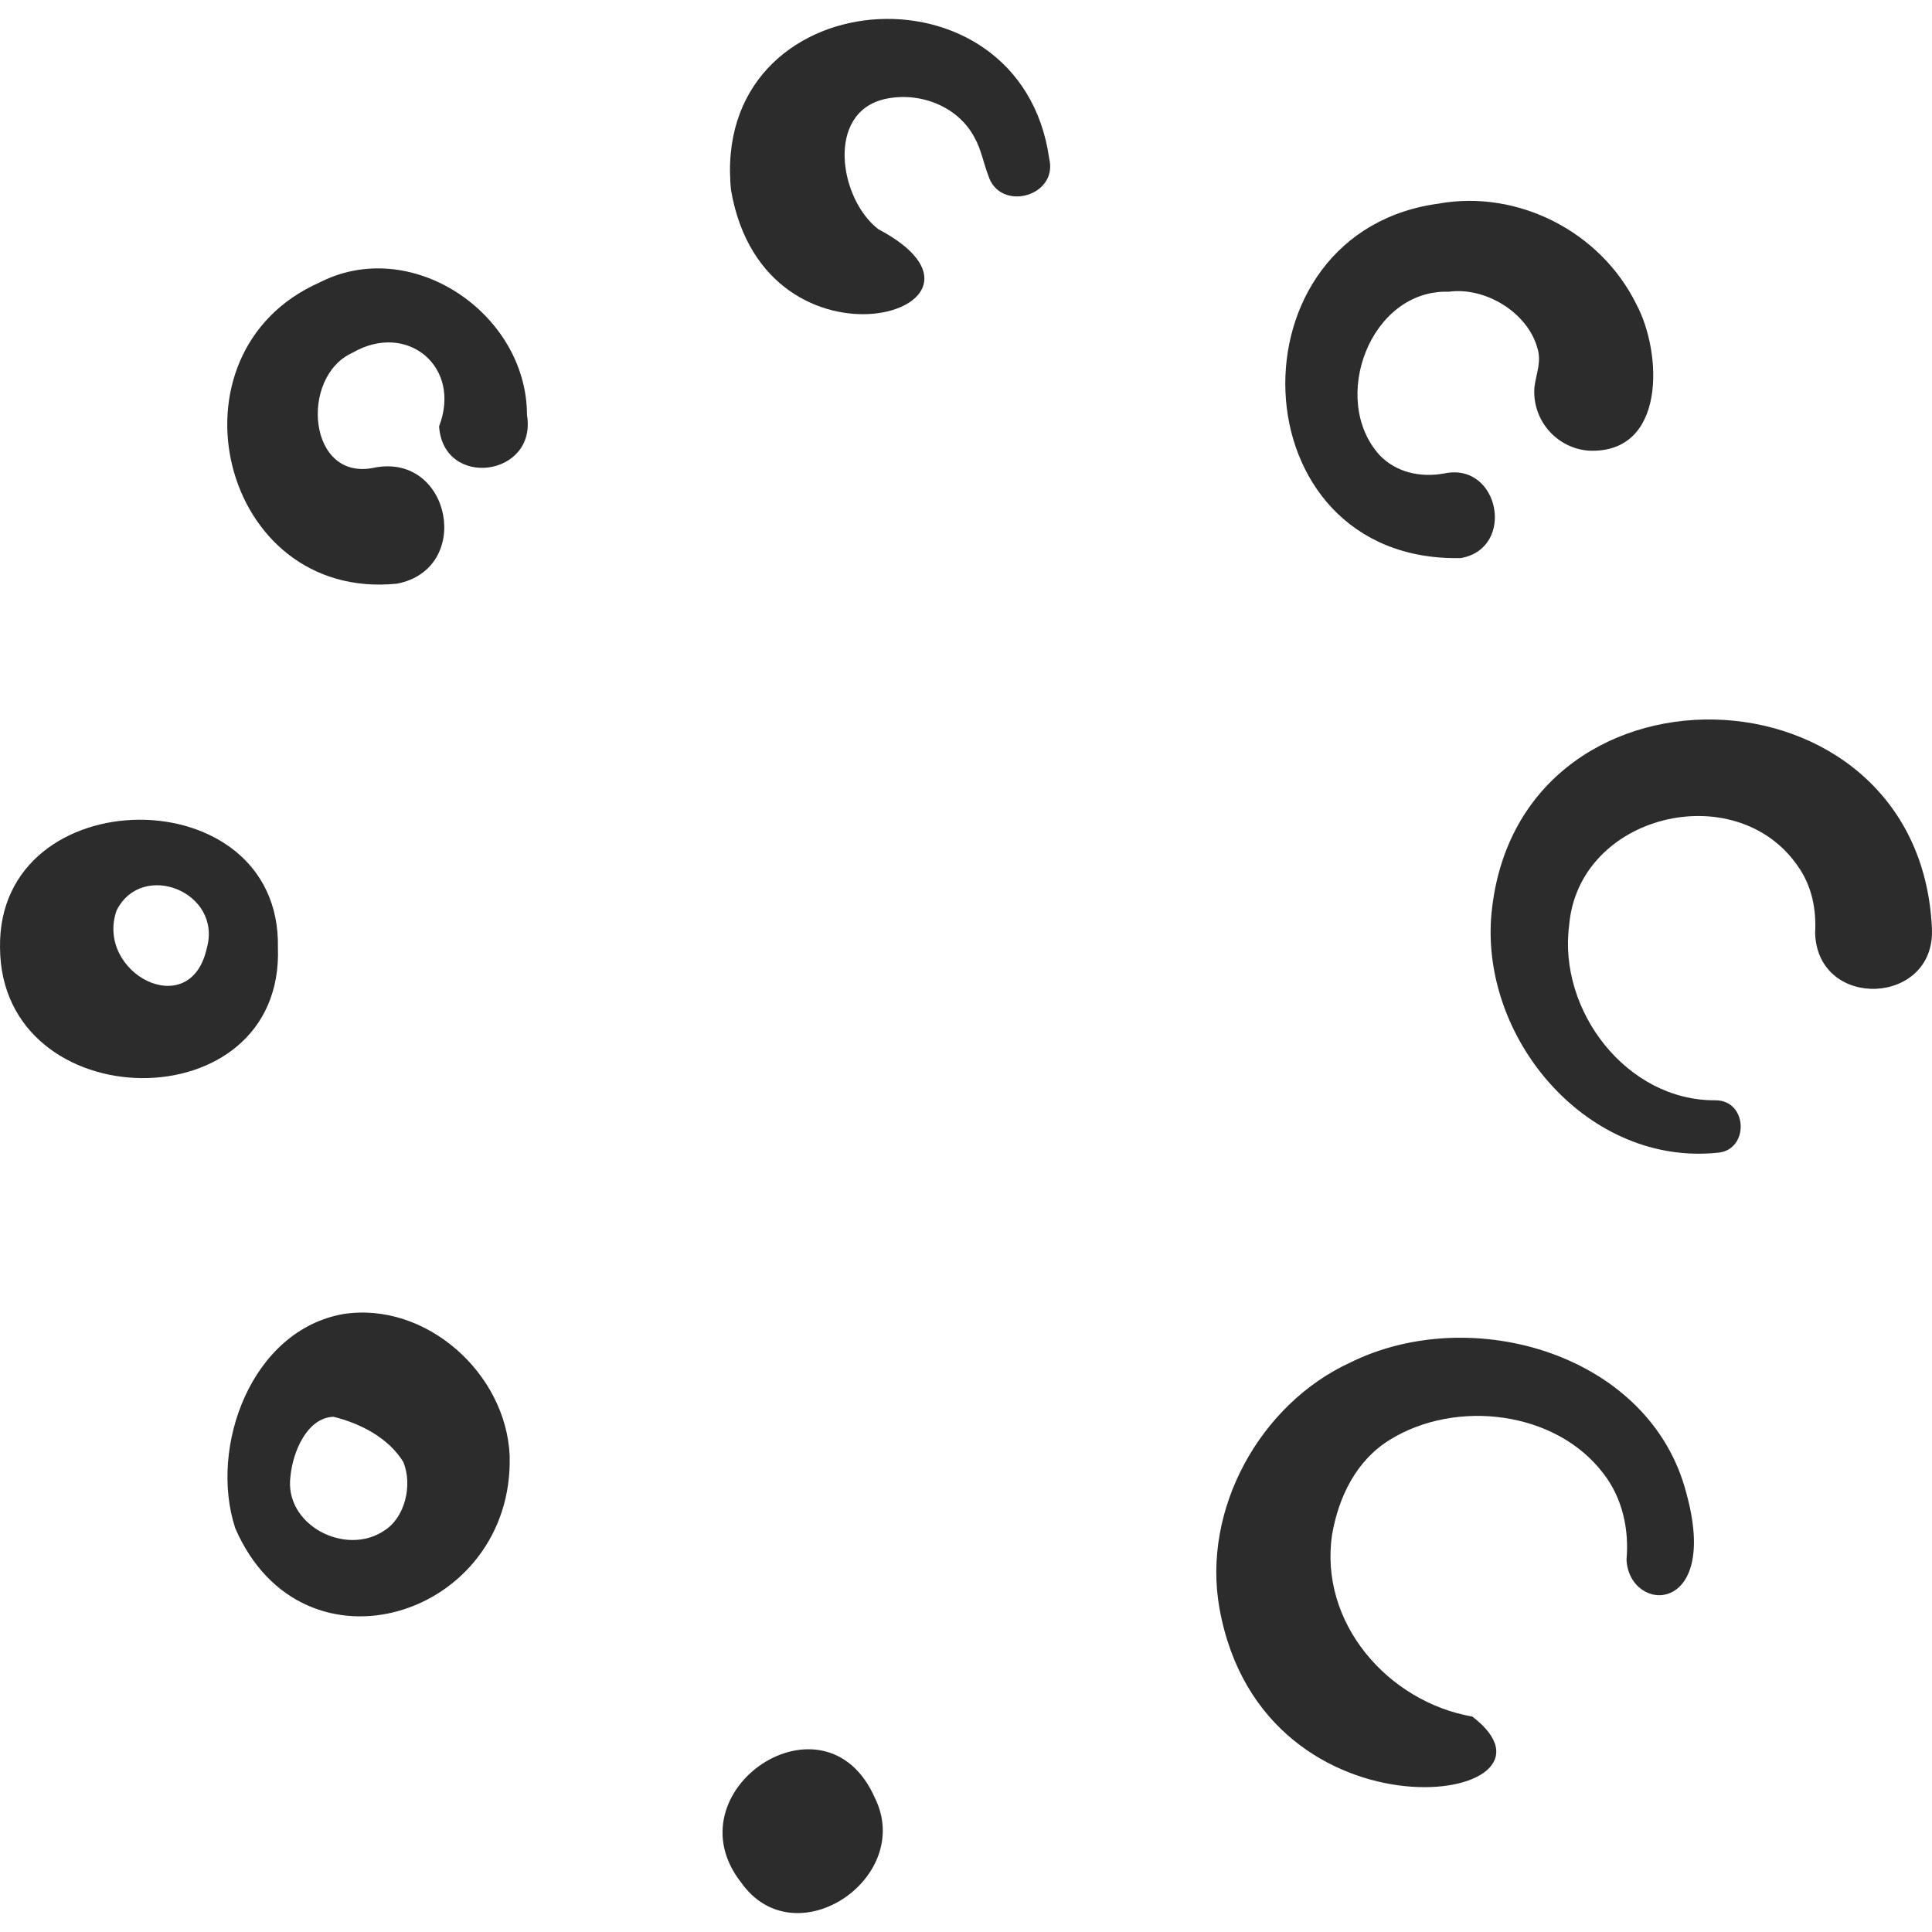 <?xml version="1.0"?>
<svg xmlns="http://www.w3.org/2000/svg" xmlns:xlink="http://www.w3.org/1999/xlink" xmlns:svgjs="http://svgjs.com/svgjs" version="1.1" width="512" height="512" x="0" y="0" viewBox="0 0 496.427 496.427" style="enable-background:new 0 0 512 512" xml:space="preserve" class=""><g><g xmlns="http://www.w3.org/2000/svg"><path d="m71.407 243.455c.852-44.06-72.043-43.465-71.402-.019.167 44.191 73.072 45.359 71.402.019zm-18.298.298c-4.319 19.146-28.662 6.232-23.172-9.763 6.491-13.071 27.357-4.791 23.172 9.763z" fill="#2c2c2c" data-original="#000000" style=""/><path d="m187.844 48.912c8.802 50.715 76.512 30.447 37.838 9.975-10.011-7.71-13.612-29.95 1.686-33.441 8.795-1.972 18.839 1.774 23.093 10.015 1.589 2.773 2.313 6.618 3.479 9.647 2.964 9.468 18.002 5.392 15.658-4.352-7.384-52.24-87.269-45.697-81.754 8.156z" fill="#2c2c2c" data-original="#000000" style=""/><path d="m81.556 72.873.652-.332c-40.949 17.983-25.67 82.069 19.822 77.43 19.501-3.771 13.916-33.43-5.62-29.848-17.35 3.945-19.56-23.353-5.81-29.496 13.961-8.093 28.139 3.583 22.222 18.925 1.088 16.156 25.261 12.972 22.584-2.936-.028-26.282-30.137-46.467-53.85-33.743z" fill="#2c2c2c" data-original="#000000" style=""/><path d="m375.342 143.404c14.165-2.474 9.984-24.636-4.107-21.777-6.523 1.229-12.688-.41-16.76-4.693-12.946-14.293-2.365-42.653 17.808-41.975 9.287-1.272 20.043 5.233 22.66 14.186 1.28 3.803-.239 6.776-.672 10.349-.655 8.349 5.581 15.648 13.93 16.303 19.978.903 18.963-25.102 12.259-37.627-9.213-18.668-30.397-29.478-50.747-25.868l.815-.092c-55.754 6.614-53.125 92.359 4.814 91.194z" fill="#2c2c2c" data-original="#000000" style=""/><path d="m496.402 238.501c-3.177-69.888-108.195-72.365-113.296-2.176-1.902 31.772 25.405 63.186 58.114 59.88 8.288-.526 7.983-13.459-.397-13.486-22.899.195-40.461-23.113-37.638-44.87 2.339-28.701 42.859-38.364 58.748-15.325 3.583 5.026 4.818 11.016 4.461 17.315.732 19.867 31.027 18.527 30.008-1.338z" fill="#2c2c2c" data-original="#000000" style=""/><path d="m347.037 350.061c-23.256 10.648-38.251 37.788-33.696 63.196 11.224 62.479 94.038 50.069 64.983 27.822-21.831-3.83-39.465-24.241-36.031-46.834 1.683-9.67 6.24-19.081 14.951-24.366 16.908-10.394 42.612-7.41 54.845 8.867 4.802 6.26 6.527 14.205 5.843 22.007.71 13.962 24.085 14.536 15.39-17.032-9.222-35.797-55.074-49.053-86.285-33.66z" fill="#2c2c2c" data-original="#000000" style=""/><path d="m88.305 337.627c-23.664 4.094-34.697 34.08-27.862 55.041 17.373 40.079 71.685 22.666 70.511-18.655-.932-21.166-21.479-39.583-42.649-36.386zm10.547 55.584c-9.989 6.894-26.034-1.39-24.197-14.025.584-6.01 4.181-14.901 11.024-15.145 6.893 1.677 14.197 5.448 17.962 11.634 2.408 5.887.448 14.17-4.789 17.536z" fill="#2c2c2c" data-original="#000000" style=""/><path d="m190.481 483.77c13.887 19.509 44.526-1.29 34.302-21.835-12.722-28.828-52.882-1.747-34.302 21.835z" fill="#2c2c2c" data-original="#000000" style=""/></g></g></svg>
